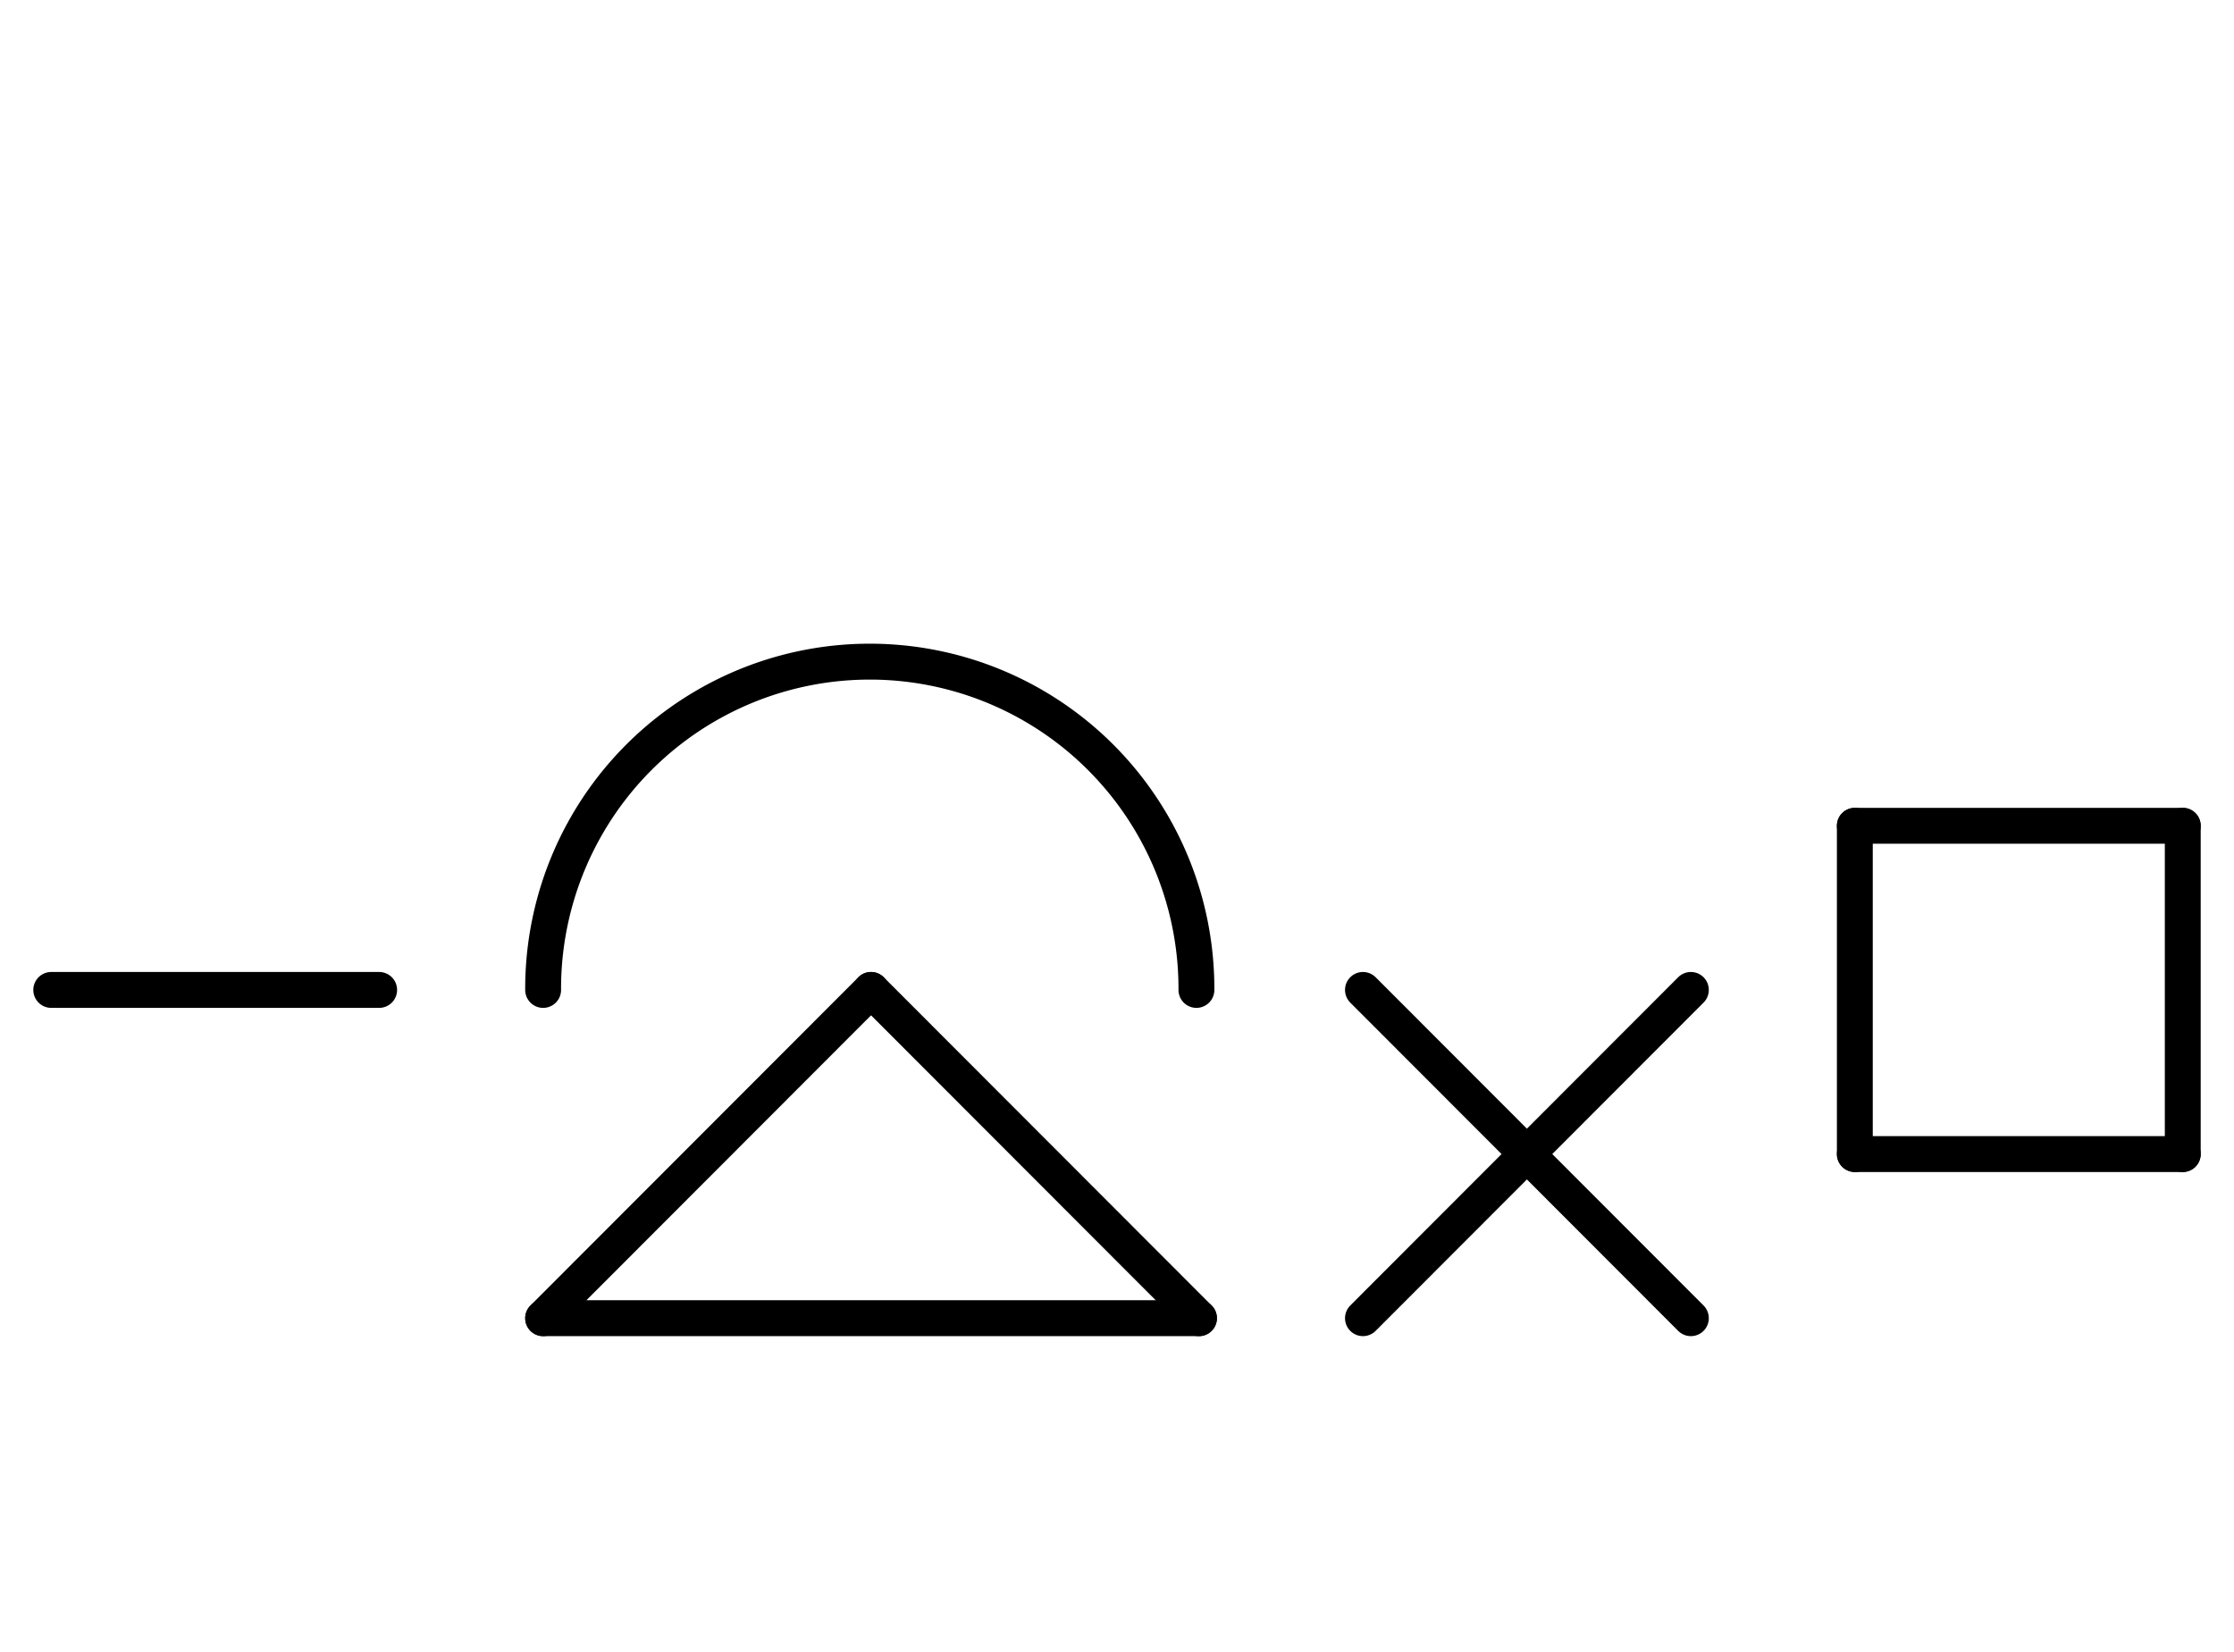 <?xml version="1.0" encoding="UTF-8" standalone="no"?>
<!DOCTYPE svg PUBLIC "-//W3C//DTD SVG 1.0//EN" "http://www.w3.org/TR/2001/REC-SVG-20010904/DTD/svg10.dtd">
<svg xmlns="http://www.w3.org/2000/svg" xmlns:xlink="http://www.w3.org/1999/xlink" fill-rule="evenodd" height="8.958in" preserveAspectRatio="none" stroke-linecap="round" viewBox="0 0 872 644" width="12.115in">
<style type="text/css">
.brush0 { fill: rgb(255,255,255); }
.pen0 { stroke: rgb(0,0,0); stroke-width: 1; stroke-linejoin: round; }
.font0 { font-size: 11px; font-family: "MS Sans Serif"; }
.pen1 { stroke: rgb(0,0,0); stroke-width: 14; stroke-linejoin: round; }
.brush1 { fill: none; }
.font1 { font-weight: bold; font-size: 16px; font-family: System, sans-serif; }
</style>
<g>
<path class="pen1" d="M 466.999,385.996 A 127.5,127.5 0 1 0 212.001,386" fill="none"/>
<line class="pen1" fill="none" x1="212" x2="340" y1="514" y2="386"/>
<line class="pen1" fill="none" x1="340" x2="468" y1="386" y2="514"/>
<line class="pen1" fill="none" x1="468" x2="212" y1="514" y2="514"/>
<line class="pen1" fill="none" x1="20" x2="148" y1="386" y2="386"/>
<line class="pen1" fill="none" x1="532" x2="660" y1="386" y2="514"/>
<line class="pen1" fill="none" x1="660" x2="532" y1="386" y2="514"/>
<line class="pen1" fill="none" x1="724" x2="852" y1="322" y2="322"/>
<line class="pen1" fill="none" x1="852" x2="852" y1="322" y2="450"/>
<line class="pen1" fill="none" x1="852" x2="724" y1="450" y2="450"/>
<line class="pen1" fill="none" x1="724" x2="724" y1="450" y2="322"/>
</g>
</svg>
